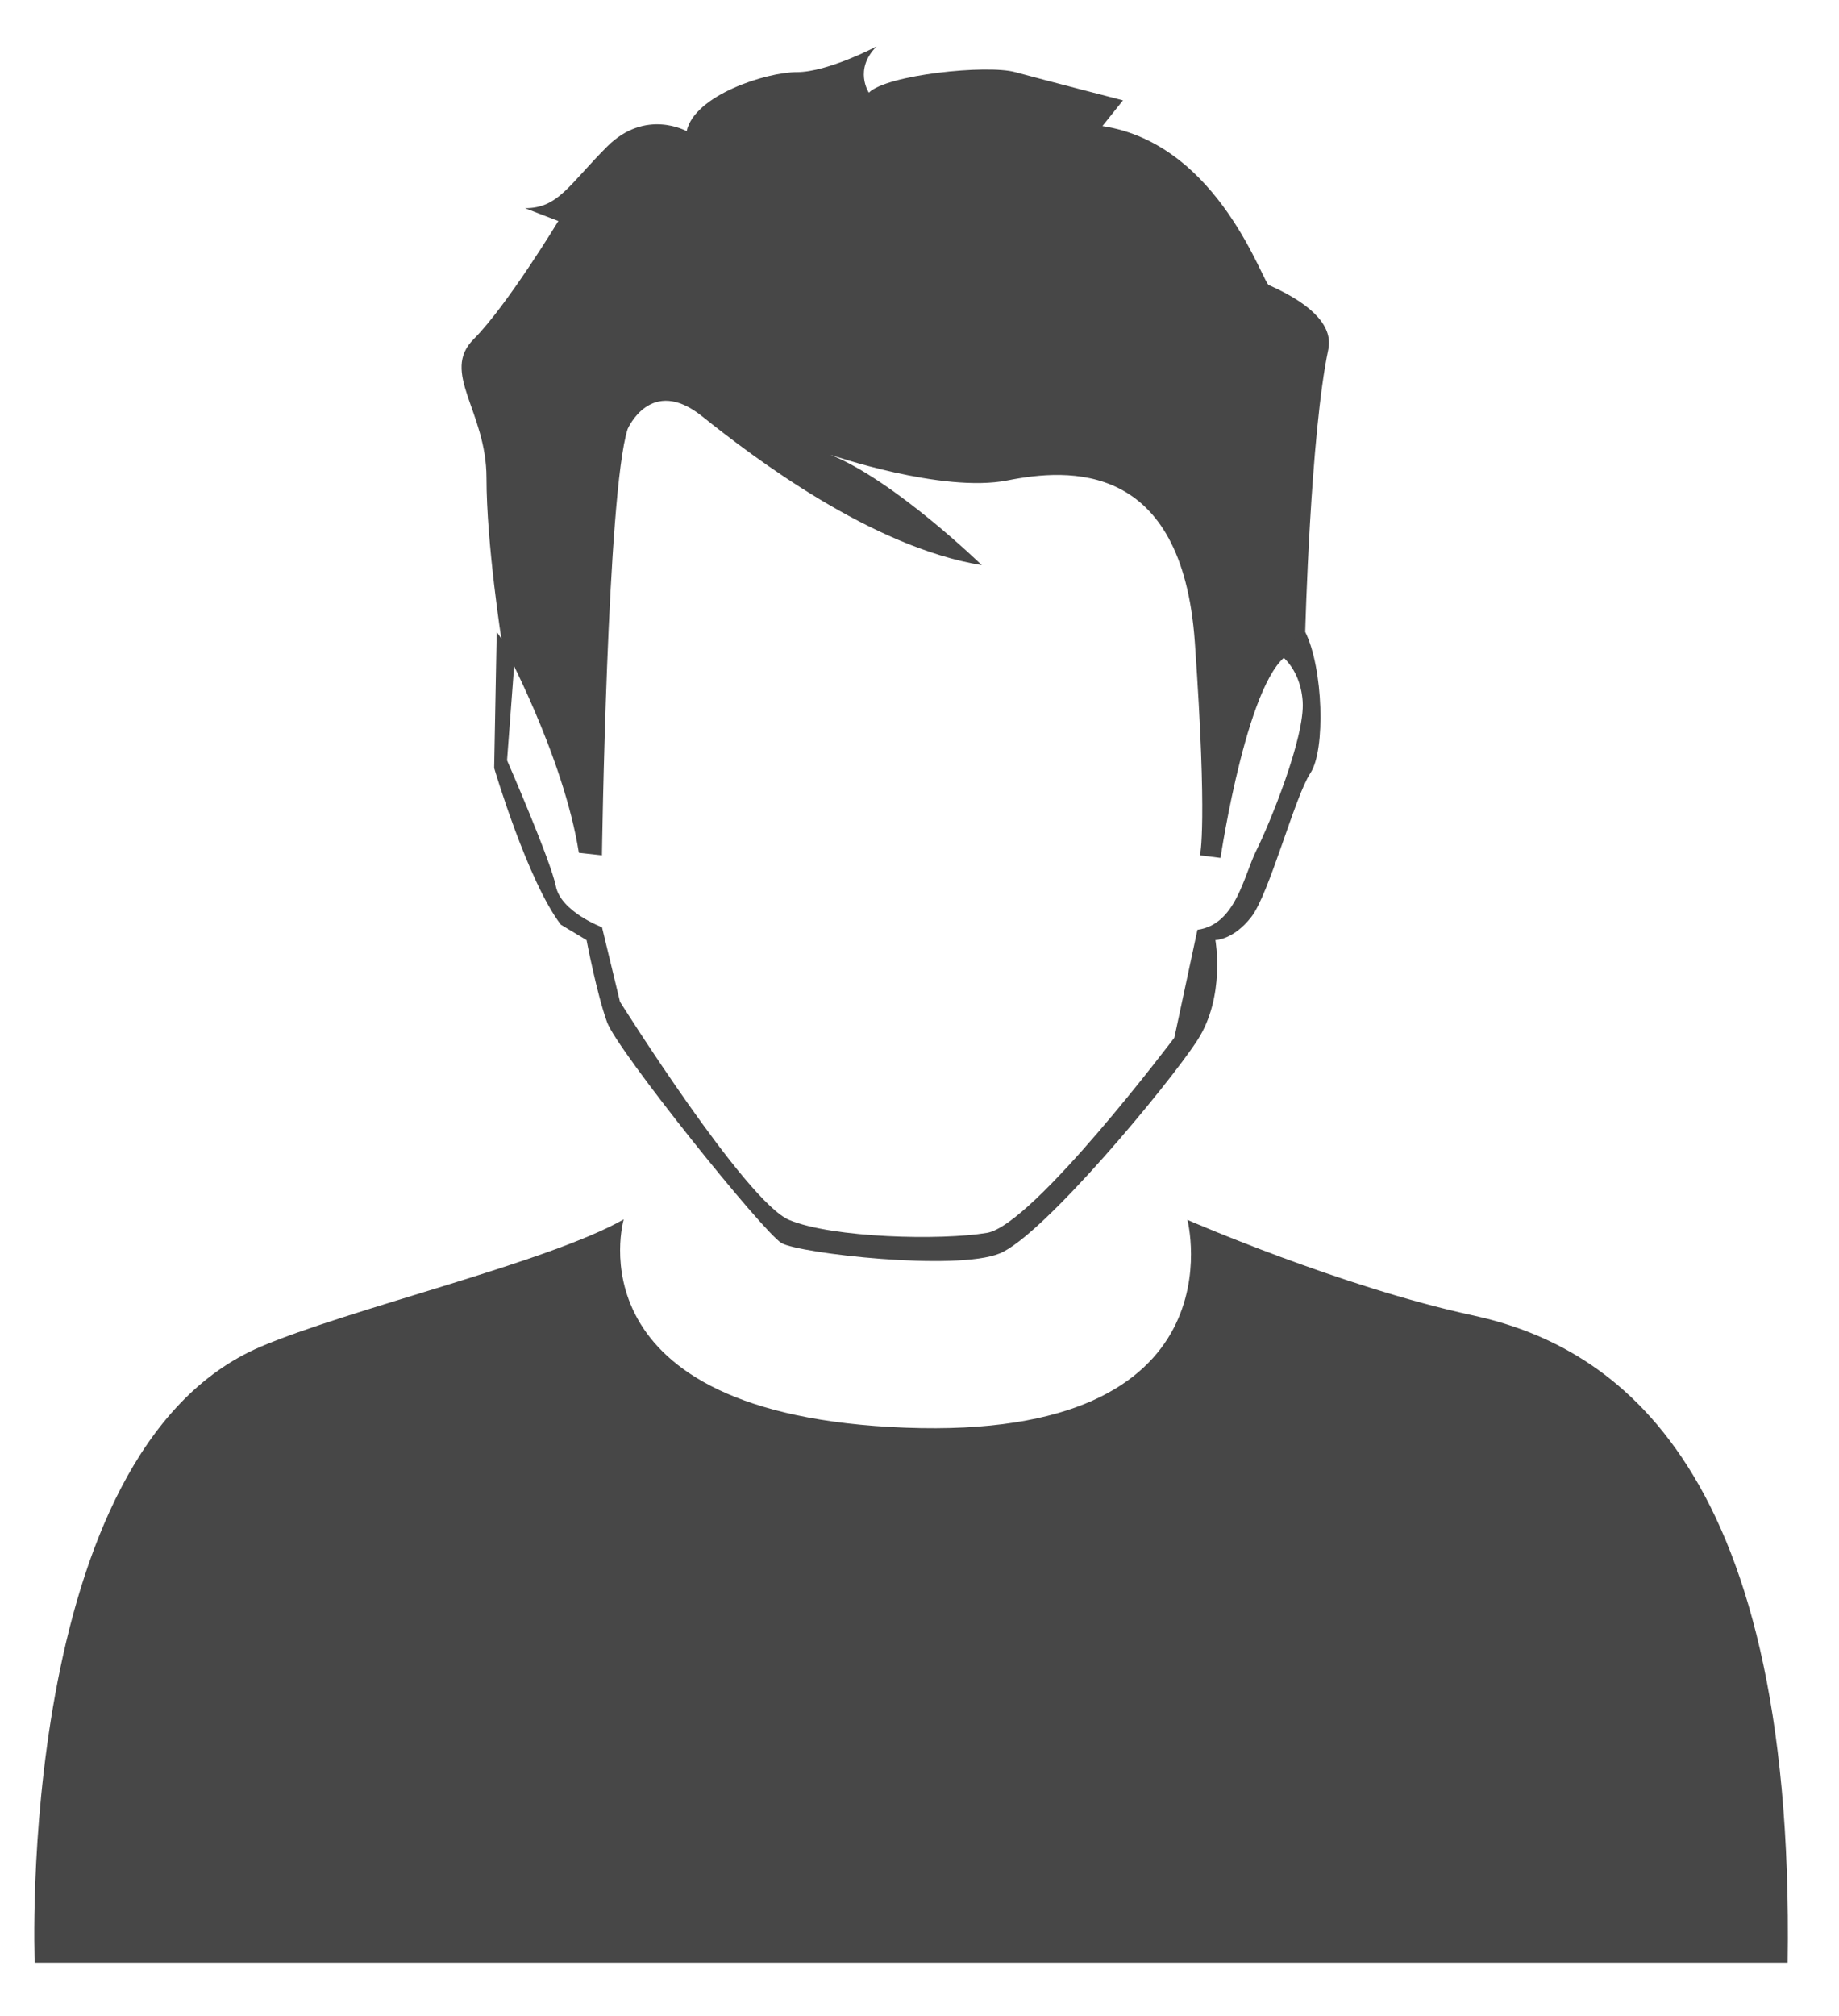 <?xml version="1.0" encoding="utf-8"?>
<!-- Generator: Adobe Illustrator 16.0.0, SVG Export Plug-In . SVG Version: 6.00 Build 0)  -->
<!DOCTYPE svg PUBLIC "-//W3C//DTD SVG 1.1//EN" "http://www.w3.org/Graphics/SVG/1.1/DTD/svg11.dtd">
<svg version="1.1" xmlns="http://www.w3.org/2000/svg" xmlns:xlink="http://www.w3.org/1999/xlink" x="0px" y="0px" width="57.5px"
	 height="63px" viewBox="0 0 57.5 63" enable-background="new 0 0 57.5 63" xml:space="preserve">
<g id="Soporte">
</g>
<g id="Publicidad">
</g>
<g id="Iconos">
	<g>
		<path fill="#474747" d="M18.821,26.729c0,0,0.161-11.315,0.803-13.321c0,0,0.722-1.686,2.327-0.401
			c1.605,1.284,5.297,4.092,8.748,4.654c0,0-2.729-2.648-4.735-3.451c0,0,3.494,1.207,5.537,0.802
			c1.898-0.375,5.457-0.642,5.858,5.056s0.161,6.661,0.161,6.661l0.642,0.08c0,0,0.882-5.938,2.247-6.42l0.401-0.642
			c0,0,0.161-6.179,0.722-8.827c0.142-0.667-0.401-1.364-1.846-2.006c-0.161,0.081-1.525-4.414-5.216-4.975l0.642-0.803
			c0,0-2.488-0.642-3.371-0.883c-0.882-0.241-4.012,0.08-4.574,0.642c0,0-0.481-0.723,0.241-1.444c0,0-1.524,0.802-2.487,0.802
			s-3.21,0.723-3.451,1.846c0,0-1.284-0.722-2.487,0.481c-1.204,1.204-1.525,1.926-2.568,1.926l1.043,0.401
			c0,0-1.605,2.648-2.648,3.692c-1.043,1.042,0.401,2.247,0.401,4.333c0,2.086,0.481,5.136,0.481,5.136s1.926,3.531,2.407,6.581
			L18.821,26.729z"/>
		<path fill="#474747" d="M15.531,19.747L15.451,24c0,0,1.042,3.531,2.086,4.896l0.803,0.481c0,0,0.321,1.685,0.642,2.568
			c0.321,0.883,4.895,6.581,5.457,6.901c0.562,0.321,5.457,0.882,6.821,0.321c1.364-0.562,5.297-5.297,6.179-6.661
			c0.883-1.365,0.562-3.13,0.562-3.13s0.562,0,1.124-0.723c0.562-0.722,1.364-3.771,1.846-4.493
			c0.482-0.722,0.401-3.291-0.161-4.414l-0.883,0.642c0,0,0.723,0.401,0.803,1.525c0.08,1.123-1.043,3.852-1.444,4.654
			s-0.642,2.327-1.846,2.488l-0.722,3.371c0,0-4.414,5.858-5.858,6.099s-4.815,0.161-6.179-0.401s-5.296-6.821-5.296-6.821
			l-0.562-2.327c0,0-1.284-0.482-1.444-1.284c-0.16-0.803-1.525-3.932-1.525-3.932l0.241-3.21L15.531,19.747z"/>
		<path fill="#474747" d="M19.502,38.104c0,0-1.785,6.108,8.808,6.51c10.593,0.4,8.817-6.495,8.817-6.495s4.81,2.098,8.903,2.98
			c4.092,0.883,10.106,4.233,9.865,20.233H1.085c0,0-0.642-15.958,7.063-19.248C10.906,40.906,17.135,39.448,19.502,38.104z"/>
	</g>
</g>
<g id="Imagenes">
</g>
<g id="Cintillos">
</g>
<g id="Botones">
</g>
<g id="TXT">
</g>
<g id="Logo">
</g>
<g id="Guia">
</g>
</svg>
